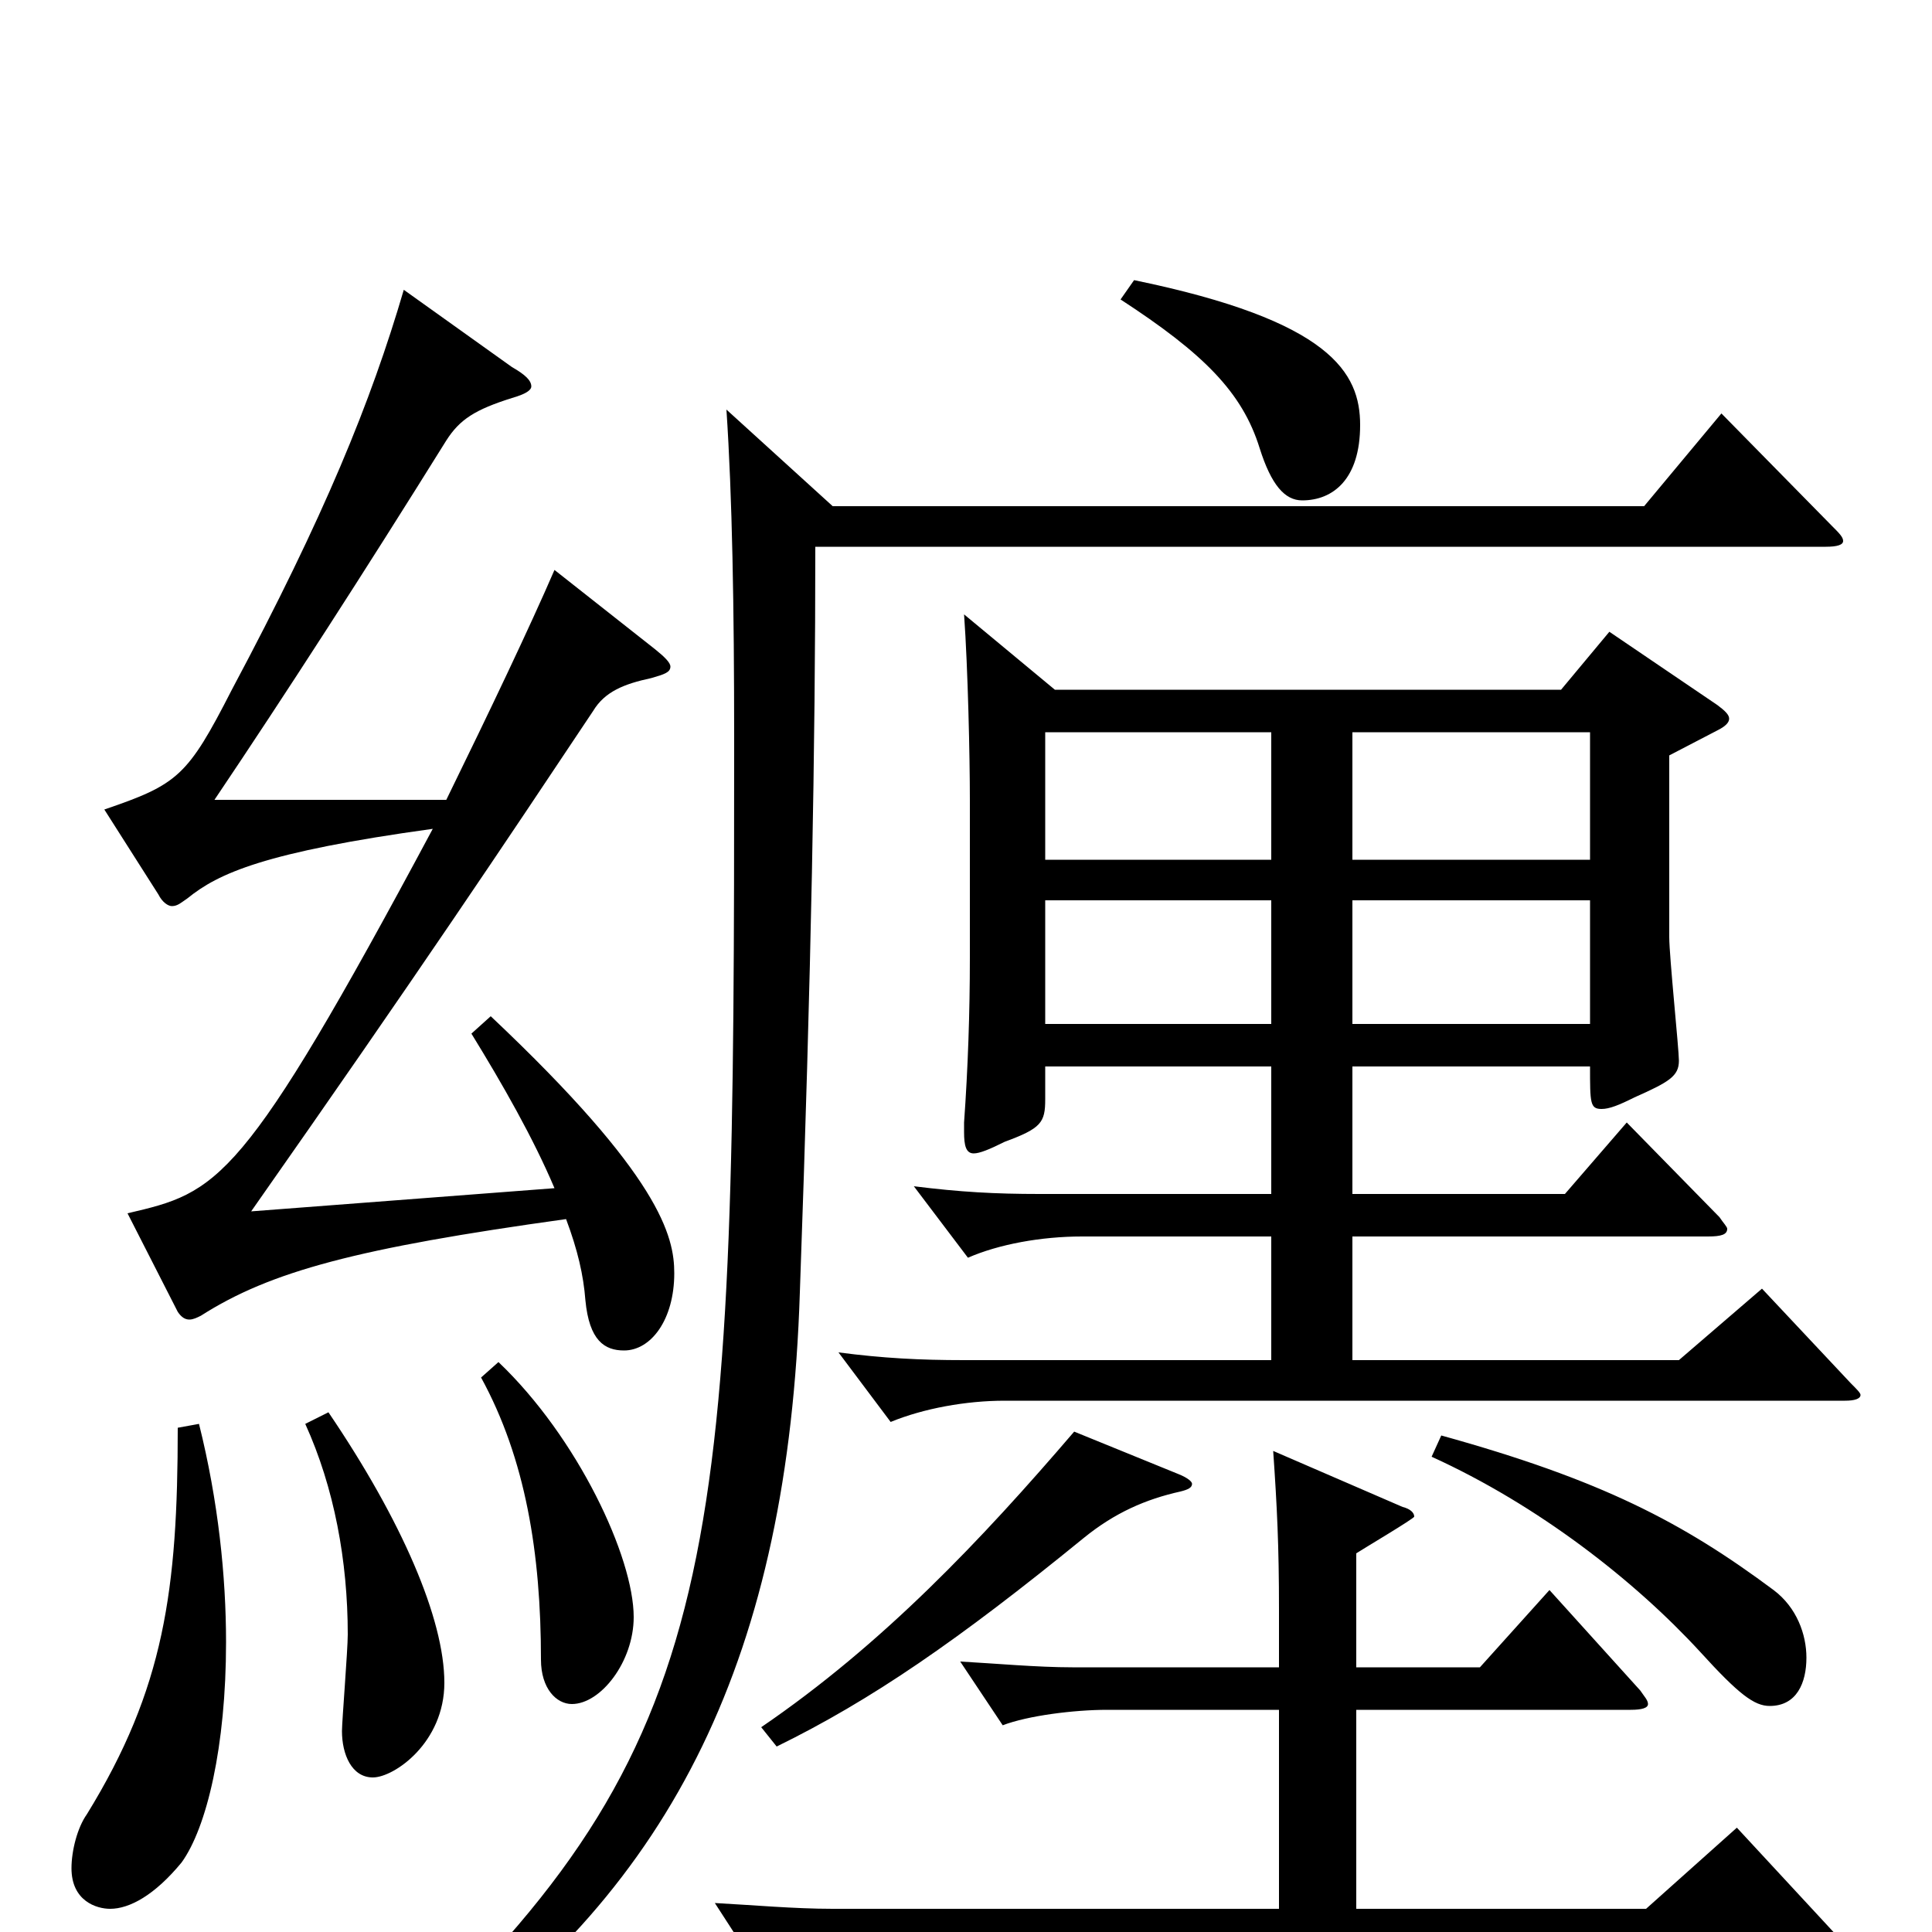 <svg xmlns="http://www.w3.org/2000/svg" viewBox="0 -1000 1000 1000">
	<path fill="#000000" d="M912 -333L869 -296H700V-360H884C891 -360 894 -361 894 -364C894 -365 892 -367 890 -370L842 -419L810 -382H700V-448H823C823 -429 823 -426 829 -426C833 -426 838 -428 846 -432C864 -440 869 -443 869 -451C869 -457 864 -505 864 -515V-609L889 -622C893 -624 895 -626 895 -628C895 -630 893 -632 889 -635L833 -673L808 -643H546L499 -682C501 -654 502 -608 502 -586V-504C502 -476 501 -447 499 -419V-414C499 -407 500 -403 504 -403C507 -403 512 -405 520 -409C539 -416 541 -419 541 -431V-448H658V-382H538C515 -382 497 -383 473 -386L501 -349C517 -356 539 -360 560 -360H658V-296H499C476 -296 457 -297 434 -300L461 -264C478 -271 500 -275 520 -275H955C960 -275 963 -276 963 -278C963 -279 961 -281 958 -284ZM700 -555V-621H823V-555ZM541 -555V-621H658V-555ZM700 -470V-534H823V-470ZM541 -470V-534H658V-470ZM580 -845C623 -817 643 -797 652 -768C658 -749 665 -741 674 -741C690 -741 704 -752 704 -780C704 -807 689 -834 587 -855ZM244 -465C260 -439 276 -411 287 -385L130 -373C217 -497 261 -563 307 -632C313 -642 323 -646 337 -649C344 -651 347 -652 347 -655C347 -657 344 -660 339 -664L287 -705C274 -675 254 -633 231 -586H111C148 -641 188 -703 231 -772C238 -783 246 -788 265 -794C272 -796 275 -798 275 -800C275 -803 272 -806 265 -810L209 -850C192 -792 168 -733 120 -643C97 -598 92 -594 54 -581L82 -537C84 -533 87 -531 89 -531C92 -531 94 -533 97 -535C113 -548 137 -559 224 -571C125 -386 113 -383 66 -372L92 -321C94 -318 96 -317 98 -317C100 -317 102 -318 104 -319C140 -342 185 -354 293 -369C299 -353 302 -340 303 -327C305 -306 313 -301 323 -301C337 -301 349 -317 349 -341C349 -360 342 -391 254 -474ZM891 -786L851 -738H431L376 -788C379 -743 380 -686 380 -617C380 -203 378 -103 214 53L223 65C349 -24 408 -144 414 -331C420 -499 422 -614 422 -717H945C951 -717 954 -718 954 -720C954 -722 952 -724 948 -728ZM249 -287C272 -245 280 -196 280 -141C280 -126 288 -118 296 -118C311 -118 328 -140 328 -163C328 -194 299 -256 258 -295ZM741 -246C796 -221 846 -182 880 -145C900 -123 908 -117 916 -117C930 -117 935 -129 935 -142C935 -154 930 -168 918 -177C871 -212 829 -234 746 -257ZM556 -259C508 -203 457 -149 394 -106L402 -96C451 -120 496 -151 561 -204C577 -217 593 -224 611 -228C615 -229 617 -230 617 -232C617 -233 615 -235 610 -237ZM158 -263C173 -230 180 -192 180 -154C180 -146 177 -109 177 -104C177 -92 182 -80 193 -80C204 -80 230 -98 230 -129C230 -162 208 -213 170 -269ZM92 -261C92 -177 85 -126 45 -61C40 -54 37 -42 37 -33C37 -16 50 -12 57 -12C67 -12 80 -19 94 -36C107 -54 117 -96 117 -150C117 -184 113 -223 103 -263ZM899 -54L852 -12H702V-115H844C850 -115 853 -116 853 -118C853 -120 851 -122 849 -125L802 -177L766 -137H702V-196C705 -198 732 -214 732 -215C732 -217 730 -219 726 -220L659 -249C661 -220 662 -200 662 -167V-137H555C537 -137 515 -139 497 -140L519 -107C532 -112 556 -115 573 -115H662V-12H431C411 -12 389 -14 370 -15L392 19C406 14 432 10 448 10H945C951 10 954 9 954 7C954 5 952 3 949 0Z"/>
</svg>